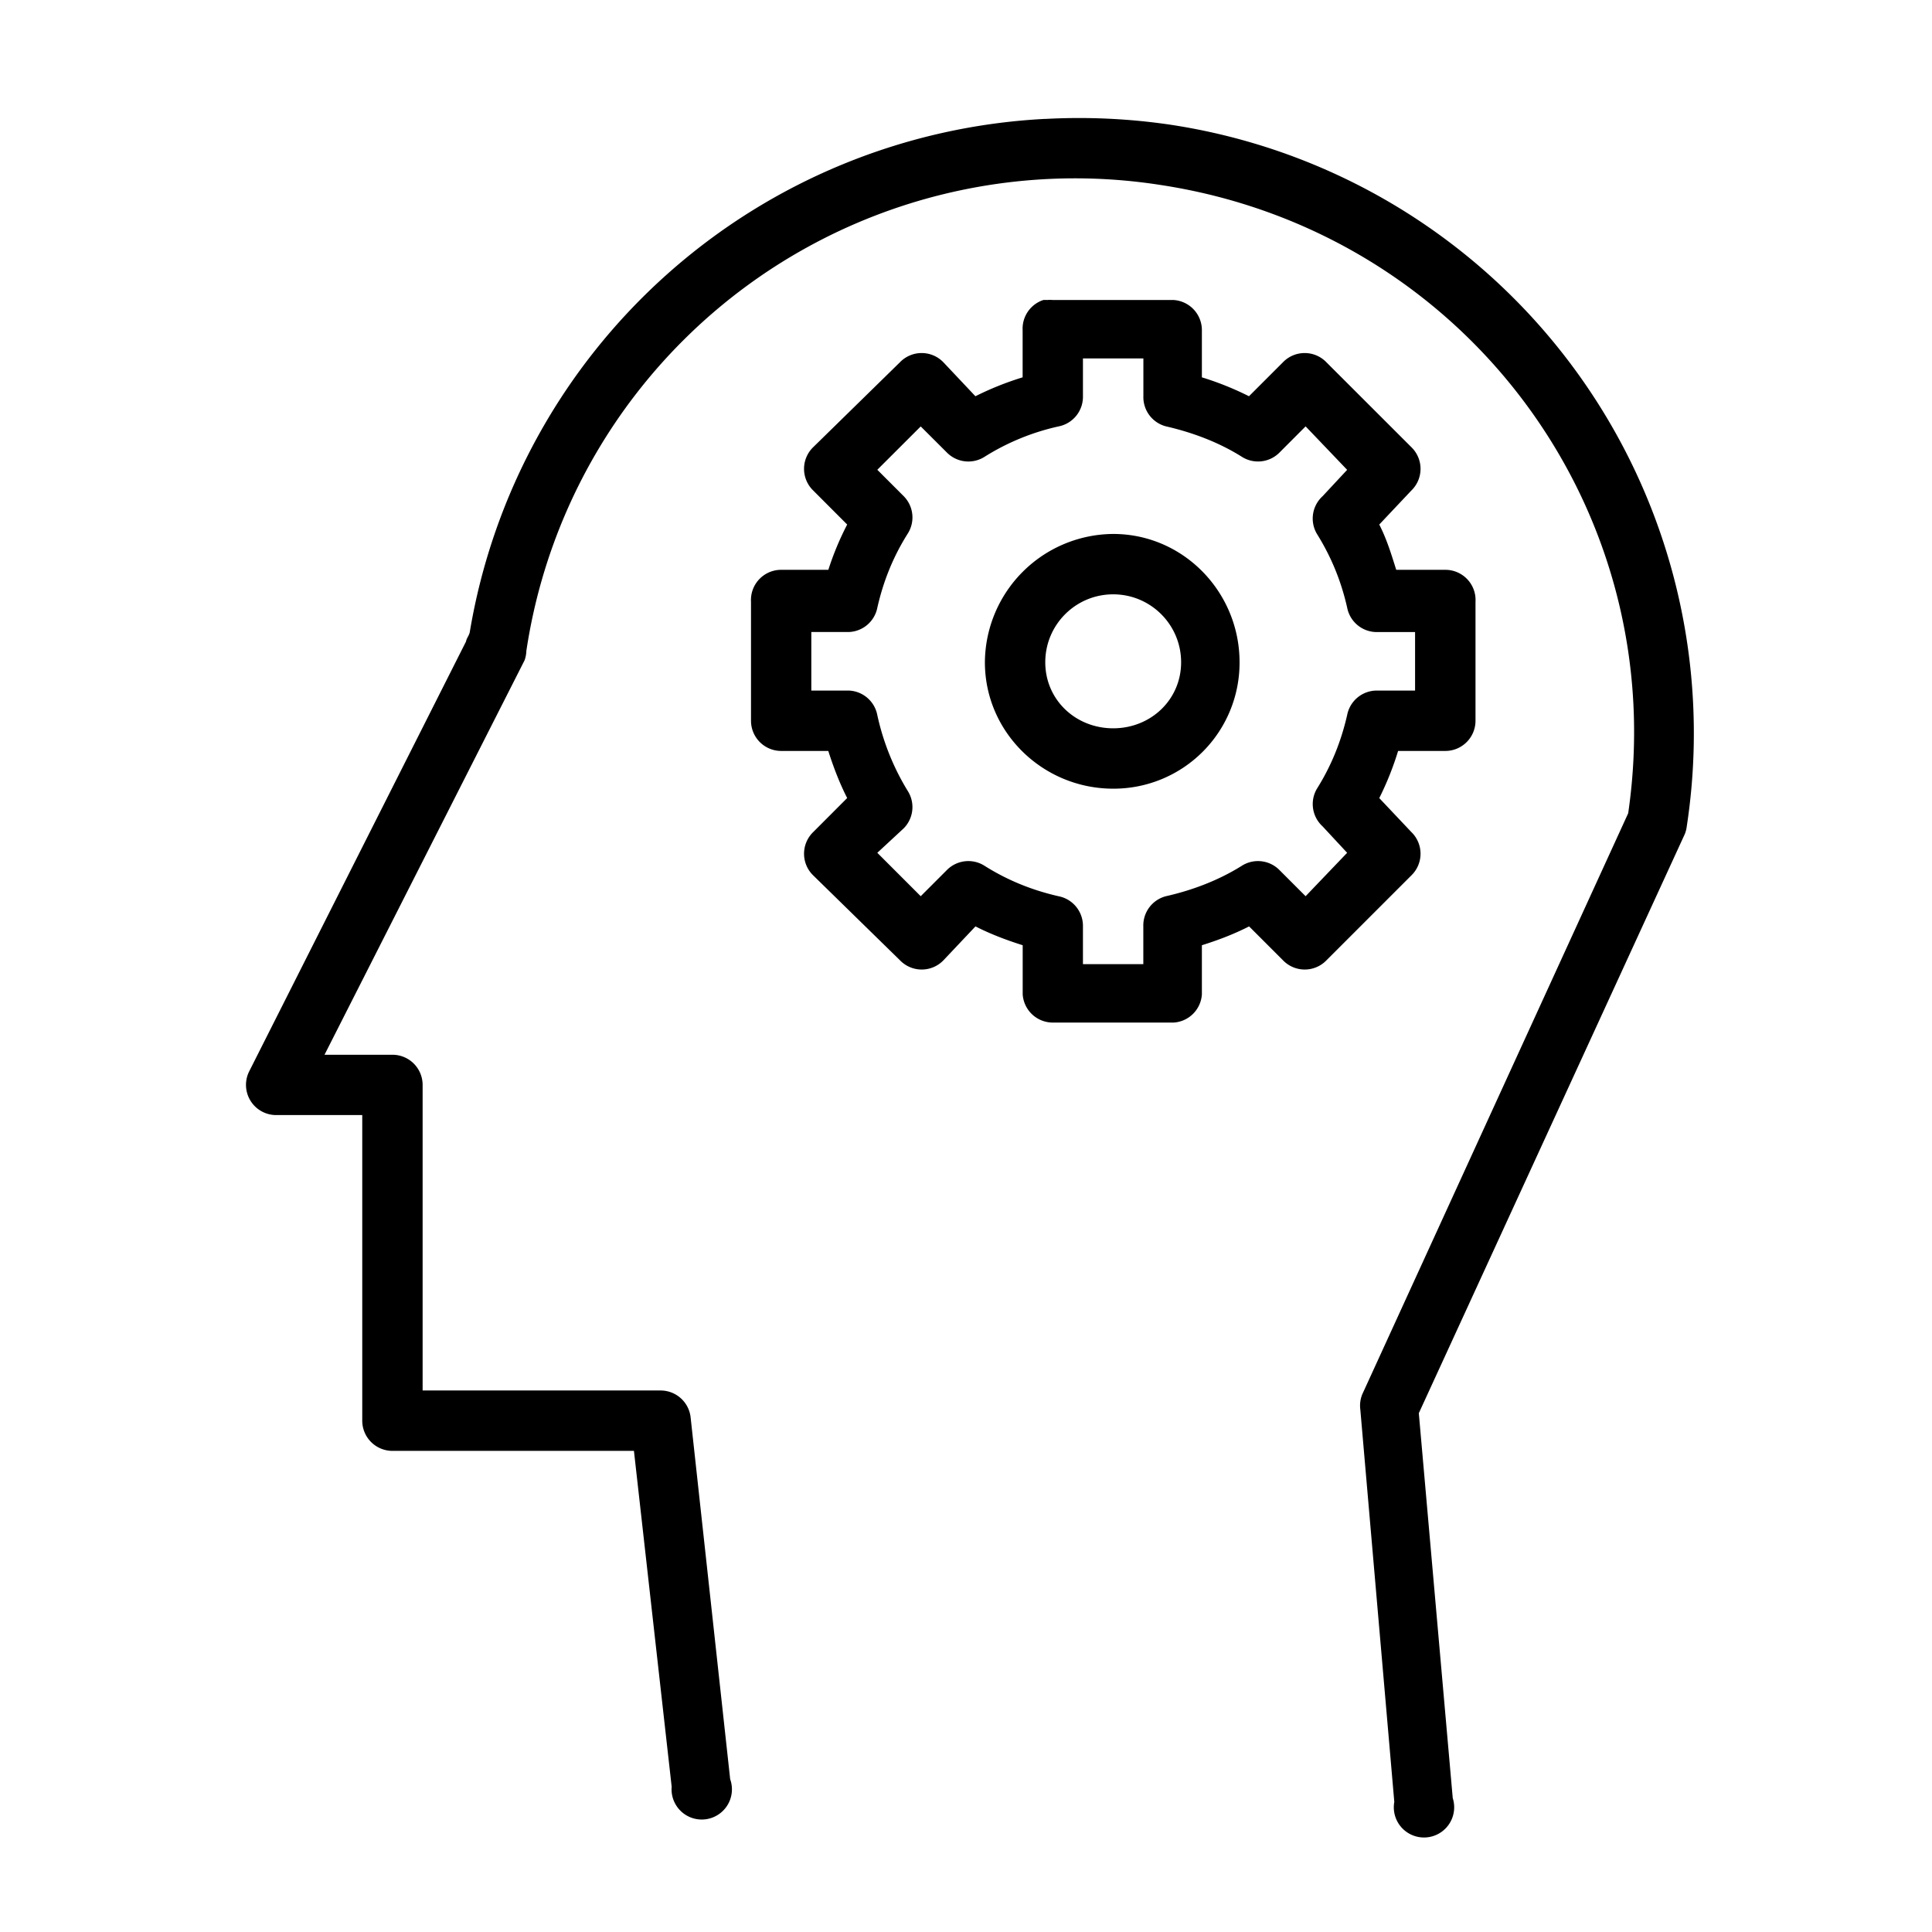 <svg xmlns="http://www.w3.org/2000/svg" width="32" height="32"><path style="text-indent:0;text-align:start;line-height:normal;text-transform:none;block-progression:tb;marker:none;-inkscape-font-specification:Sans" d="M17.313 1.969a10.193 10.193 0 0 0-9.532 8.5c-.01.057-.053.099-.062.156L4.125 17.75a.5.5 0 0 0 .438.719H6v5.062a.5.5 0 0 0 .5.5h4l.625 5.563a.5.5 0 1 0 .969-.125l-.656-6a.5.5 0 0 0-.5-.438H7V17.97a.5.5 0 0 0-.5-.5H5.375l3.313-6.532a.5.5 0 0 0 .03-.156 9.19 9.19 0 0 1 10.5-7.719c5.04.765 8.481 5.386 7.75 10.407l-4.405 9.625a.5.5 0 0 0-.032.25l.563 6.5a.5.5 0 1 0 .968-.063l-.562-6.375 4.406-9.593a.5.5 0 0 0 .032-.126 10.194 10.194 0 0 0-8.563-11.624 10.388 10.388 0 0 0-2.063-.094zm-.032 3a.5.5 0 0 0-.343.5v.781a5.022 5.022 0 0 0-.782.313L15.625 6a.5.5 0 0 0-.719 0L13.47 7.406a.5.5 0 0 0 0 .719l.562.563a4.815 4.815 0 0 0-.312.75h-.781a.5.5 0 0 0-.5.53v1.97a.5.5 0 0 0 .5.5h.78c.085.266.186.532.313.78l-.562.563a.5.5 0 0 0 0 .719l1.437 1.406a.5.5 0 0 0 .719 0l.531-.562c.25.128.514.227.782.312v.813a.5.5 0 0 0 .5.468h2a.5.5 0 0 0 .468-.468v-.813c.268-.084.532-.184.782-.312l.562.562a.5.5 0 0 0 .719 0l1.406-1.406a.5.5 0 0 0 0-.719l-.531-.562a5.03 5.03 0 0 0 .312-.781h.782a.5.5 0 0 0 .5-.5v-1.97a.5.5 0 0 0-.5-.53h-.813c-.083-.263-.156-.505-.281-.75l.531-.563a.5.5 0 0 0 0-.719L21.969 6a.5.5 0 0 0-.719 0l-.563.563a5.025 5.025 0 0 0-.78-.313v-.781a.5.5 0 0 0-.47-.5h-2a.5.5 0 0 0-.093 0 .5.5 0 0 0-.063 0zm.657.968h1v.625a.5.5 0 0 0 .375.5c.436.1.87.262 1.25.5a.5.5 0 0 0 .625-.062l.437-.438.688.72-.407.437a.5.5 0 0 0-.093.625c.237.38.401.781.5 1.219a.5.5 0 0 0 .5.406h.625v.969h-.625a.5.5 0 0 0-.5.406c-.1.437-.262.839-.5 1.219a.5.5 0 0 0 .093.624l.407.438-.688.719-.438-.438a.5.5 0 0 0-.625-.062c-.38.237-.812.401-1.25.5a.5.5 0 0 0-.375.5v.625h-1v-.625a.5.5 0 0 0-.406-.5c-.437-.1-.839-.262-1.218-.5a.5.5 0 0 0-.625.062l-.438.438-.719-.719.438-.406a.5.5 0 0 0 .062-.625 4.052 4.052 0 0 1-.5-1.25.5.5 0 0 0-.469-.406h-.624v-.97h.624a.5.5 0 0 0 .47-.405c.099-.437.261-.84.5-1.22a.5.5 0 0 0-.063-.624l-.438-.438.719-.718.438.437a.5.5 0 0 0 .624.063 3.88 3.88 0 0 1 1.22-.5.5.5 0 0 0 .405-.5v-.625zm.5 2.907a2.14 2.14 0 0 0-2.125 2.125c0 1.162.962 2.094 2.125 2.094a2.086 2.086 0 0 0 2.093-2.094c0-1.163-.931-2.125-2.093-2.125zm0 1c.621 0 1.125.503 1.125 1.125s-.504 1.094-1.125 1.094c-.622 0-1.125-.472-1.125-1.094 0-.622.503-1.125 1.125-1.125z" color="#000" enable-background="accumulate" font-family="Sans" font-weight="400" overflow="visible"/></svg>